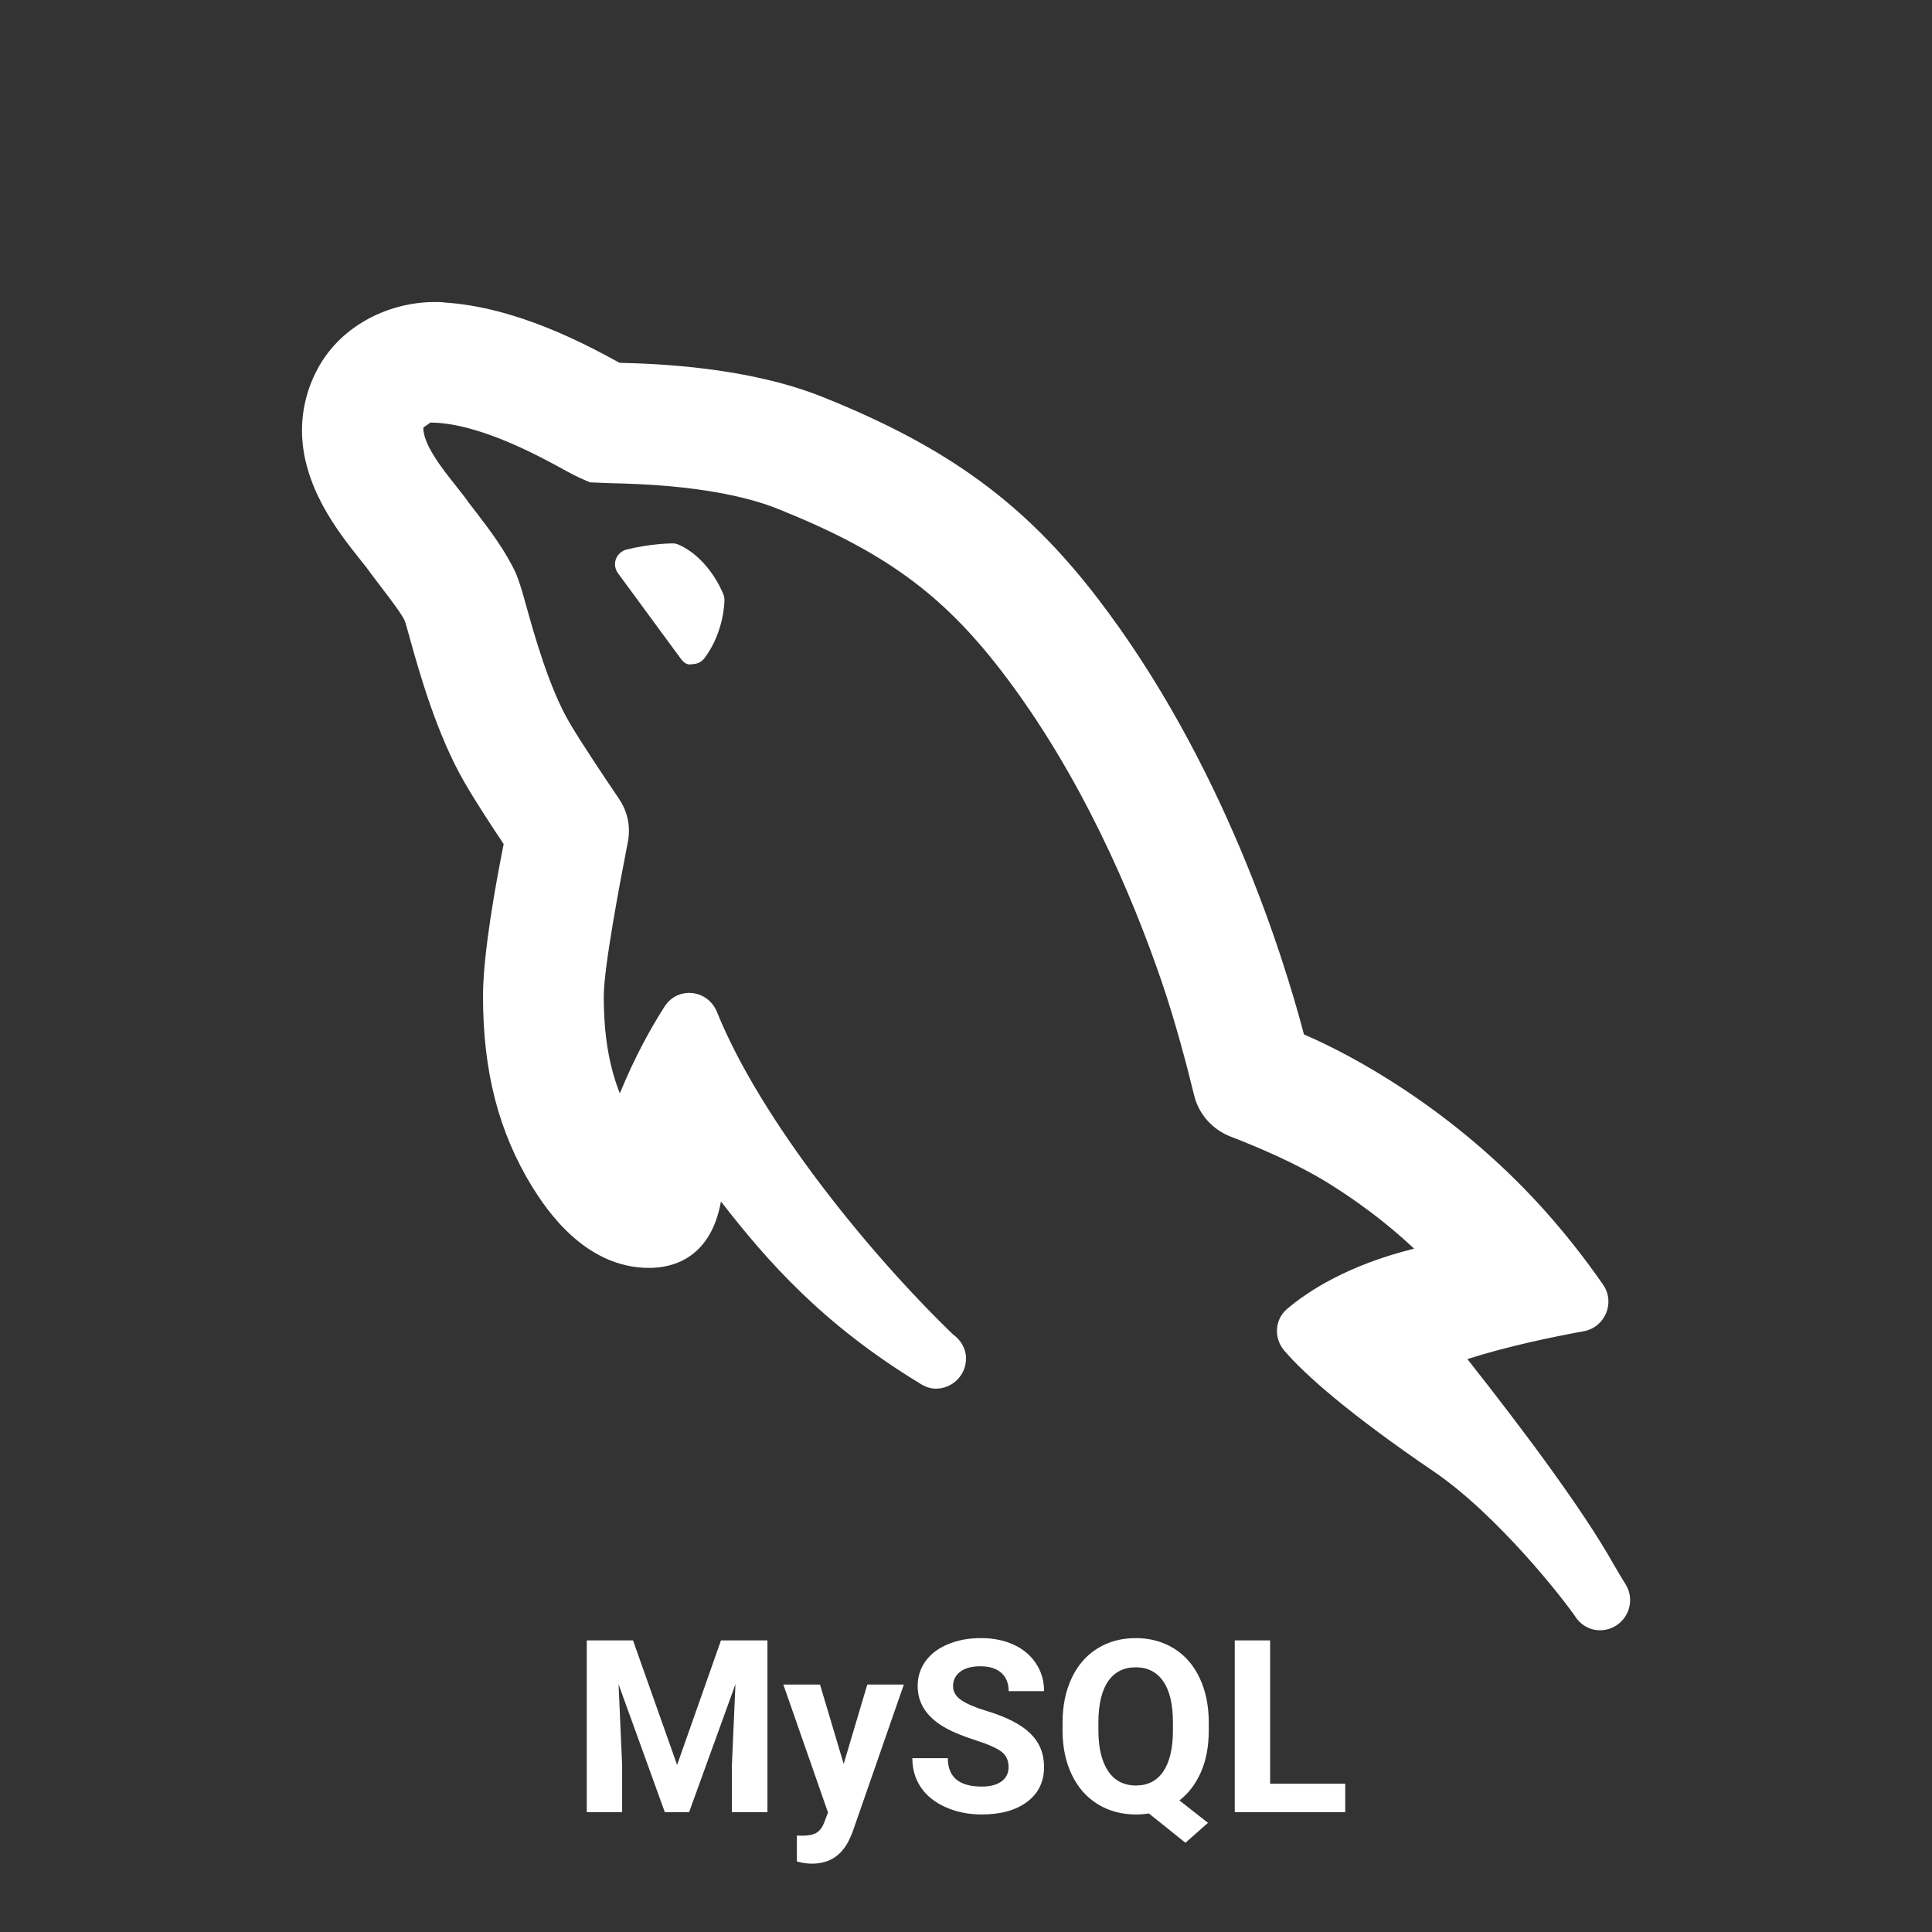 <svg xmlns="http://www.w3.org/2000/svg" xmlns:xlink="http://www.w3.org/1999/xlink" viewBox="0,0,256,256" width="100px" height="100px" fill-rule="nonzero"><rect x="0" y="0" width="256" height="256" fill="#333333" stroke="none"/><g transform="translate(32,32) scale(0.75,0.75)"><g fill="#ffffff" fill-rule="nonzero" stroke="none" stroke-width="1" stroke-linecap="butt" stroke-linejoin="miter" stroke-miterlimit="10" stroke-dasharray="" stroke-dashoffset="0" font-family="none" font-weight="none" font-size="none" text-anchor="none" style="mix-blend-mode: normal"><g transform="scale(10.667,10.667)"><path d="M3.338,1.006c-0.803,-0.046 -1.621,0.334 -2.033,1.025c-0.199,0.337 -0.301,0.706 -0.303,1.092c-0.001,0.931 0.6,1.688 0.959,2.139c0.063,0.08 0.121,0.149 0.18,0.234l0.162,0.215c0.162,0.211 0.343,0.448 0.4,0.568c0.02,0.056 0.046,0.153 0.08,0.275c0.157,0.565 0.45,1.615 0.916,2.414c0.187,0.323 0.453,0.727 0.643,1.012c-0.127,0.636 -0.342,1.808 -0.342,2.52c0,1.25 0.259,2.254 0.824,3.172c0.209,0.328 0.847,1.328 1.926,1.328c0.383,0 1.019,-0.15 1.191,-1.1c0.765,0.987 1.686,2.035 3.289,3.01c0.079,0.052 0.169,0.09 0.27,0.09c0.276,0 0.5,-0.224 0.5,-0.5c0,-0.167 -0.088,-0.307 -0.215,-0.398c-1.37,-1.321 -3.18,-3.534 -3.91,-5.34c-0.151,-0.375 -0.648,-0.432 -0.867,-0.092c-0.228,0.355 -0.494,0.834 -0.742,1.439c-0.181,-0.458 -0.266,-0.974 -0.266,-1.609c0,-0.466 0.263,-1.862 0.398,-2.549c0.05,-0.253 -0.001,-0.507 -0.146,-0.721c-0.246,-0.363 -0.632,-0.939 -0.824,-1.268c-0.336,-0.576 -0.584,-1.467 -0.717,-1.945c-0.064,-0.232 -0.116,-0.402 -0.164,-0.516c-0.175,-0.38 -0.43,-0.714 -0.654,-1.008l-0.127,-0.164c-0.063,-0.091 -0.146,-0.197 -0.24,-0.314c-0.183,-0.23 -0.524,-0.658 -0.514,-0.934l0.111,-0.078l0.002,-0.004c0.795,0 1.819,0.563 2.205,0.775c0.125,0.069 0.219,0.117 0.268,0.139l0.174,0.076l0.342,0.014c0.447,0.01 1.806,0.04 2.766,0.424c1.751,0.7 2.719,1.403 3.703,2.682c1.321,1.717 2.168,3.721 2.654,5.139c0.226,0.658 0.423,1.409 0.541,1.893c0.077,0.317 0.305,0.569 0.609,0.686c0.439,0.169 1.094,0.446 1.615,0.77c0.443,0.275 0.938,0.632 1.42,1.084c-1.095,0.271 -1.756,0.703 -2.104,0.998c-0.206,0.175 -0.224,0.481 -0.049,0.688c0.338,0.398 1.086,1.058 2.482,2.008c1.049,0.714 2.157,2.121 2.367,2.439c0.091,0.113 0.225,0.188 0.381,0.188c0.276,0 0.5,-0.224 0.5,-0.5c0,-0.104 -0.032,-0.199 -0.086,-0.279c-0.018,-0.026 -0.149,-0.246 -0.201,-0.338c-0.5,-0.883 -1.445,-2.154 -2.408,-3.375c0.656,-0.21 1.393,-0.364 1.926,-0.461c0.355,-0.065 0.527,-0.474 0.322,-0.771c-0.274,-0.395 -0.675,-0.925 -1.178,-1.457c-1.411,-1.492 -2.961,-2.338 -3.777,-2.688c-0.333,-1.267 -1.335,-4.517 -3.43,-7.24c-1.199,-1.559 -2.475,-2.491 -4.547,-3.32c-1.227,-0.49 -2.702,-0.548 -3.359,-0.564c-0.543,-0.298 -1.714,-0.931 -2.924,-1zM7.141,5c-0.015,0 -0.363,0.002 -0.764,0.102c-0.081,0.021 -0.147,0.08 -0.176,0.158c-0.028,0.078 -0.016,0.164 0.033,0.232l1.033,1.406c0.047,0.064 0.104,0.127 0.201,0.102c0.079,0 0.153,-0.037 0.201,-0.1c0.327,-0.436 0.33,-0.942 0.33,-0.963c0,-0.03 -0.005,-0.06 -0.016,-0.088c-0.009,-0.024 -0.231,-0.6 -0.744,-0.828c-0.032,-0.014 -0.066,-0.021 -0.1,-0.021z"></path></g></g><g fill="#ffffff" fill-rule="nonzero" stroke="none" stroke-width="1" stroke-linecap="butt" stroke-linejoin="miter" stroke-miterlimit="10" stroke-dasharray="" stroke-dashoffset="0" font-family="none" font-weight="none" font-size="none" text-anchor="none" style="mix-blend-mode: normal"><g><path d="M61,247.152h8.17l7.79,22l7.75,-22h8.21v30.34h-6.28v-8.29l0.63,-14.32l-8.19,22.61h-4.29l-8.17,-22.59l0.63,14.3v8.29h-6.25zM102.21,254.952l4.18,14.02l4.17,-14.02h6.46l-9.06,26.04l-0.5,1.18c-1.347,2.947 -3.57,4.42 -6.67,4.42v0c-0.873,0 -1.763,-0.13 -2.67,-0.39v0v-4.57l0.92,0.02c1.14,0 1.99,-0.173 2.55,-0.52c0.567,-0.347 1.01,-0.923 1.33,-1.73v0l0.7,-1.85l-7.89,-22.6zM135.52,269.532v0c0,-1.18 -0.417,-2.087 -1.25,-2.72c-0.833,-0.633 -2.333,-1.3 -4.5,-2c-2.167,-0.7 -3.883,-1.39 -5.15,-2.07v0c-3.44,-1.86 -5.16,-4.367 -5.16,-7.52v0c0,-1.64 0.46,-3.103 1.38,-4.39c0.927,-1.287 2.253,-2.29 3.98,-3.01c1.733,-0.72 3.673,-1.08 5.82,-1.08v0c2.167,0 4.1,0.39 5.8,1.17c1.693,0.787 3.007,1.897 3.94,3.33c0.94,1.427 1.41,3.05 1.41,4.87v0h-6.25c0,-1.387 -0.437,-2.467 -1.31,-3.24c-0.873,-0.767 -2.103,-1.15 -3.69,-1.15v0c-1.527,0 -2.713,0.32 -3.56,0.96c-0.847,0.647 -1.27,1.5 -1.27,2.56v0c0,0.987 0.497,1.813 1.49,2.48c0.993,0.667 2.453,1.29 4.38,1.87v0c3.56,1.073 6.15,2.4 7.77,3.98c1.627,1.587 2.44,3.56 2.44,5.92v0c0,2.62 -0.993,4.677 -2.98,6.17c-1.987,1.493 -4.66,2.24 -8.02,2.24v0c-2.333,0 -4.457,-0.427 -6.37,-1.28c-1.92,-0.853 -3.383,-2.023 -4.39,-3.51c-1.007,-1.487 -1.51,-3.207 -1.51,-5.16v0h6.27c0,3.347 2,5.02 6,5.02v0c1.487,0 2.647,-0.303 3.48,-0.91c0.833,-0.607 1.25,-1.45 1.25,-2.53zM170.89,261.652v1.36c0,2.833 -0.457,5.293 -1.37,7.38c-0.92,2.093 -2.19,3.77 -3.81,5.03v0l5.04,3.96l-3.98,3.52l-6.46,-5.18c-0.733,0.12 -1.497,0.18 -2.29,0.18v0c-2.513,0 -4.757,-0.603 -6.73,-1.81c-1.973,-1.207 -3.5,-2.933 -4.58,-5.18c-1.087,-2.24 -1.637,-4.82 -1.65,-7.74v0v-1.5c0,-2.98 0.54,-5.607 1.62,-7.88c1.073,-2.273 2.593,-4.017 4.56,-5.23c1.967,-1.213 4.213,-1.82 6.74,-1.82c2.527,0 4.773,0.607 6.74,1.82c1.967,1.213 3.487,2.957 4.56,5.23c1.073,2.273 1.61,4.893 1.61,7.86zM164.56,263.112v-1.48c0,-3.18 -0.57,-5.597 -1.71,-7.25c-1.14,-1.653 -2.763,-2.48 -4.87,-2.48v0c-2.1,0 -3.72,0.817 -4.86,2.45c-1.133,1.633 -1.71,4.027 -1.73,7.18v0v1.48c0,3.093 0.57,5.497 1.71,7.21c1.14,1.707 2.78,2.56 4.92,2.56v0c2.1,0 3.71,-0.823 4.83,-2.47c1.127,-1.647 1.697,-4.047 1.71,-7.2zM181.73,247.152v25.32h13.27v5.02h-19.52v-30.34z"></path></g></g></g></svg>
